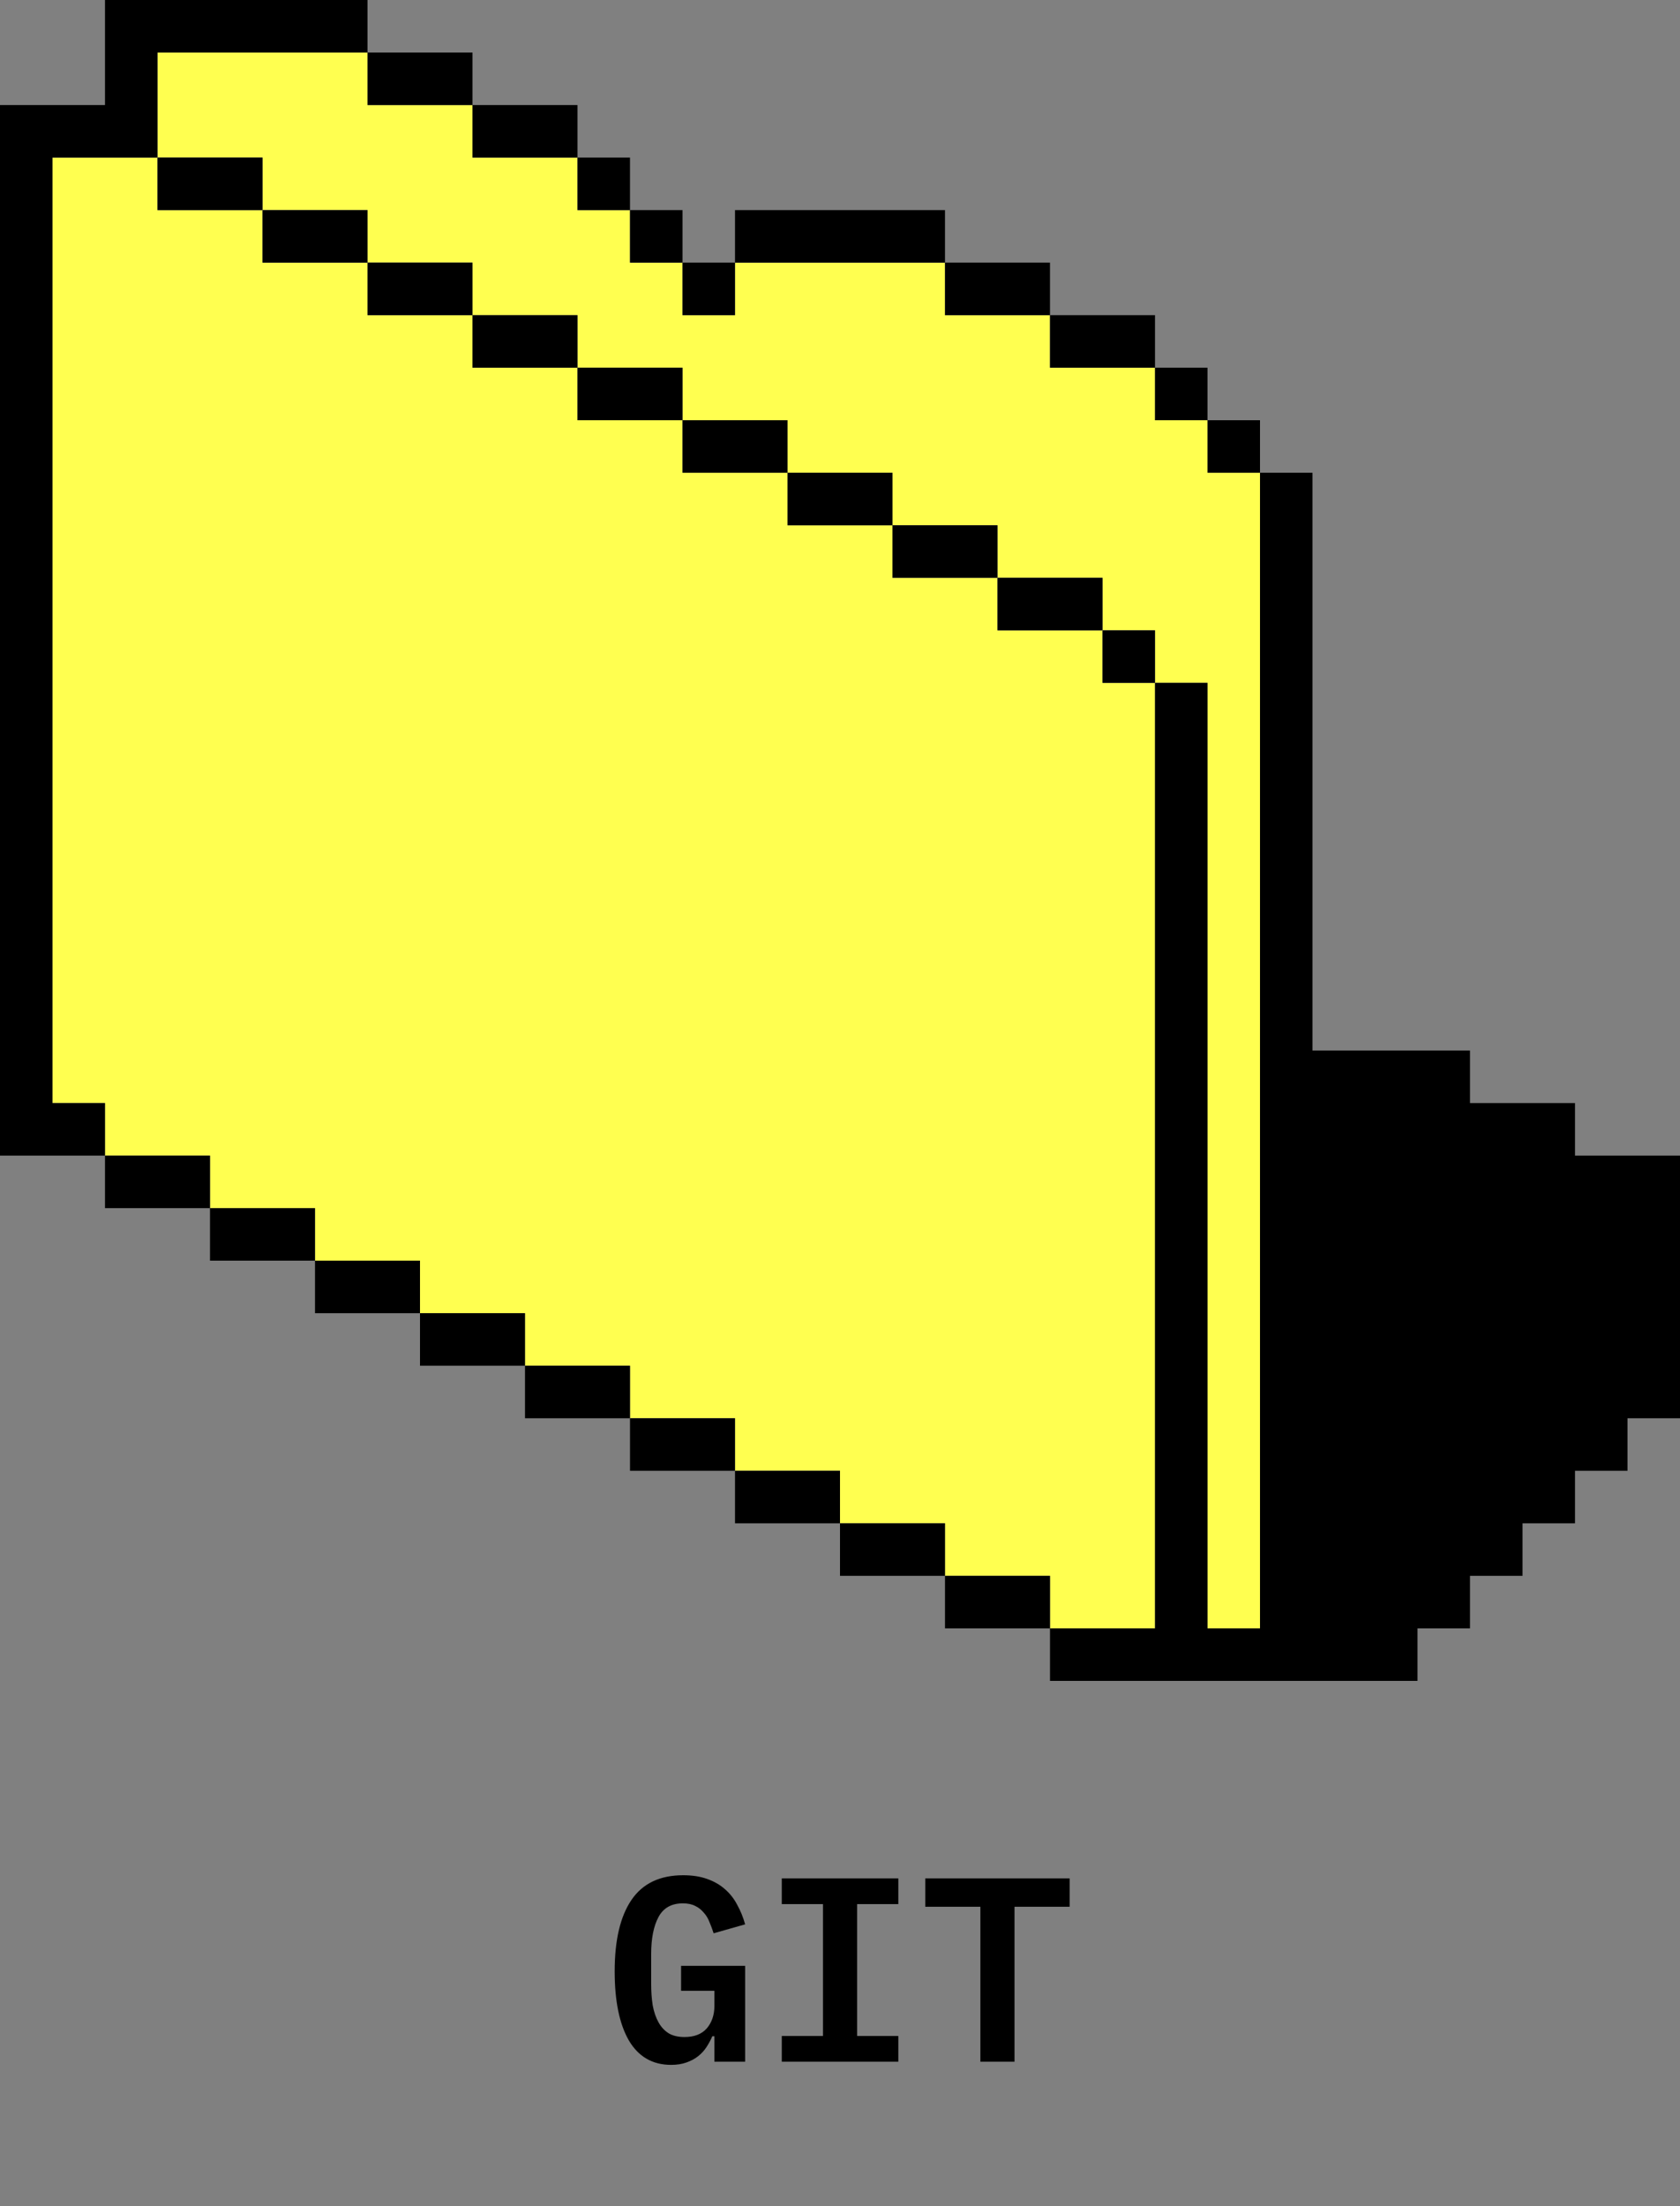 <svg width="128" height="168" viewBox="0 0 128 168" fill="none" xmlns="http://www.w3.org/2000/svg">
<rect x="0" y="0" width="128" height="168" fill="#808080" stroke="none"/>
<g clip-path="url(#clip0_103_18089)">
<path fill-rule="evenodd" clip-rule="evenodd" d="M12 4V12H4V84H8V88H16V92H24V96H32V100H40V104H48V108H56V112H64V116H72V120H80V124H88V52H92V124H96V36H92V32H88V28H80V24H72V20H56V24H52V20H48V16H44V12H36V8H28V4H12ZM84 48H88V52H84V48ZM76 44H84V48H76V44ZM68 40H76V44H68V40ZM60 36H68V40H60V36ZM52 32H60V36H52V32ZM44 28H52V32H44V28ZM36 24H44V28H36V24ZM28 20H36V24H28V20ZM20 16H28V20H20V16ZM20 16V12H12V16H20Z" fill="#FFFF50"/>
<path d="M8 0H28V4H12V12H4V84H8V88H0V8H8V0Z" fill="black"/>
<path d="M16 92V88H8V92H16Z" fill="black"/>
<path d="M24 96V92H16V96H24Z" fill="black"/>
<path d="M32 100V96H24V100H32Z" fill="black"/>
<path d="M40 104V100H32V104H40Z" fill="black"/>
<path d="M48 108V104H40V108H48Z" fill="black"/>
<path d="M56 112V108H48V112H56Z" fill="black"/>
<path d="M64 116V112H56V116H64Z" fill="black"/>
<path d="M72 120V116H64V120H72Z" fill="black"/>
<path d="M80 124V120H72V124H80Z" fill="black"/>
<path d="M88 52V124H80V128H108V124H112V120H116V116H120V112H124V108H128V88H120V84H112V80H100V36H96V32H92V28H88V24H80V20H72V16H56V20H52V16H48V12H44V8H36V4H28V8H36V12H44V16H48V20H52V24H56V20H72V24H80V28H88V32H92V36H96V124H92V52H88Z" fill="black"/>
<path d="M84 48V52H88V48H84Z" fill="black"/>
<path d="M76 44H84V48H76V44Z" fill="black"/>
<path d="M68 40H76V44H68V40Z" fill="black"/>
<path d="M60 36H68V40H60V36Z" fill="black"/>
<path d="M52 32H60V36H52V32Z" fill="black"/>
<path d="M44 28H52V32H44V28Z" fill="black"/>
<path d="M36 24H44V28H36V24Z" fill="black"/>
<path d="M28 20H36V24H28V20Z" fill="black"/>
<path d="M20 16H28V20H20V16Z" fill="black"/>
<path d="M20 16V12H12V16H20Z" fill="black"/>
</g>
<path d="M54.432 155.06H54.272C54.152 155.34 54.005 155.613 53.832 155.88C53.658 156.147 53.445 156.38 53.192 156.58C52.938 156.78 52.638 156.94 52.292 157.06C51.958 157.18 51.572 157.24 51.132 157.24C49.718 157.24 48.645 156.62 47.912 155.38C47.192 154.127 46.832 152.373 46.832 150.12C46.832 147.747 47.258 145.933 48.112 144.68C48.965 143.427 50.278 142.8 52.052 142.8C52.745 142.8 53.352 142.893 53.872 143.08C54.405 143.267 54.858 143.527 55.232 143.86C55.618 144.193 55.932 144.593 56.172 145.06C56.425 145.513 56.625 146.007 56.772 146.54L54.372 147.22C54.278 146.927 54.172 146.64 54.052 146.36C53.945 146.08 53.798 145.84 53.612 145.64C53.438 145.427 53.225 145.26 52.972 145.14C52.718 145.007 52.405 144.94 52.032 144.94C51.165 144.94 50.545 145.287 50.172 145.98C49.798 146.673 49.612 147.62 49.612 148.82V151.06C49.612 151.66 49.652 152.213 49.732 152.72C49.825 153.213 49.972 153.64 50.172 154C50.372 154.36 50.632 154.64 50.952 154.84C51.272 155.027 51.672 155.12 52.152 155.12C52.898 155.12 53.465 154.9 53.852 154.46C54.238 154.007 54.432 153.433 54.432 152.74V151.6H51.892V149.7H56.772V157H54.432V155.06ZM59.564 157V155.04H62.704V145H59.564V143.04H68.444V145H65.304V155.04H68.444V157H59.564ZM77.296 145.2V157H74.696V145.2H70.496V143.04H81.496V145.2H77.296Z" fill="black"/>
<defs>
<clipPath id="clip0_103_18089">
<rect width="128" height="128" fill="white"/>
</clipPath>
</defs>
</svg>
